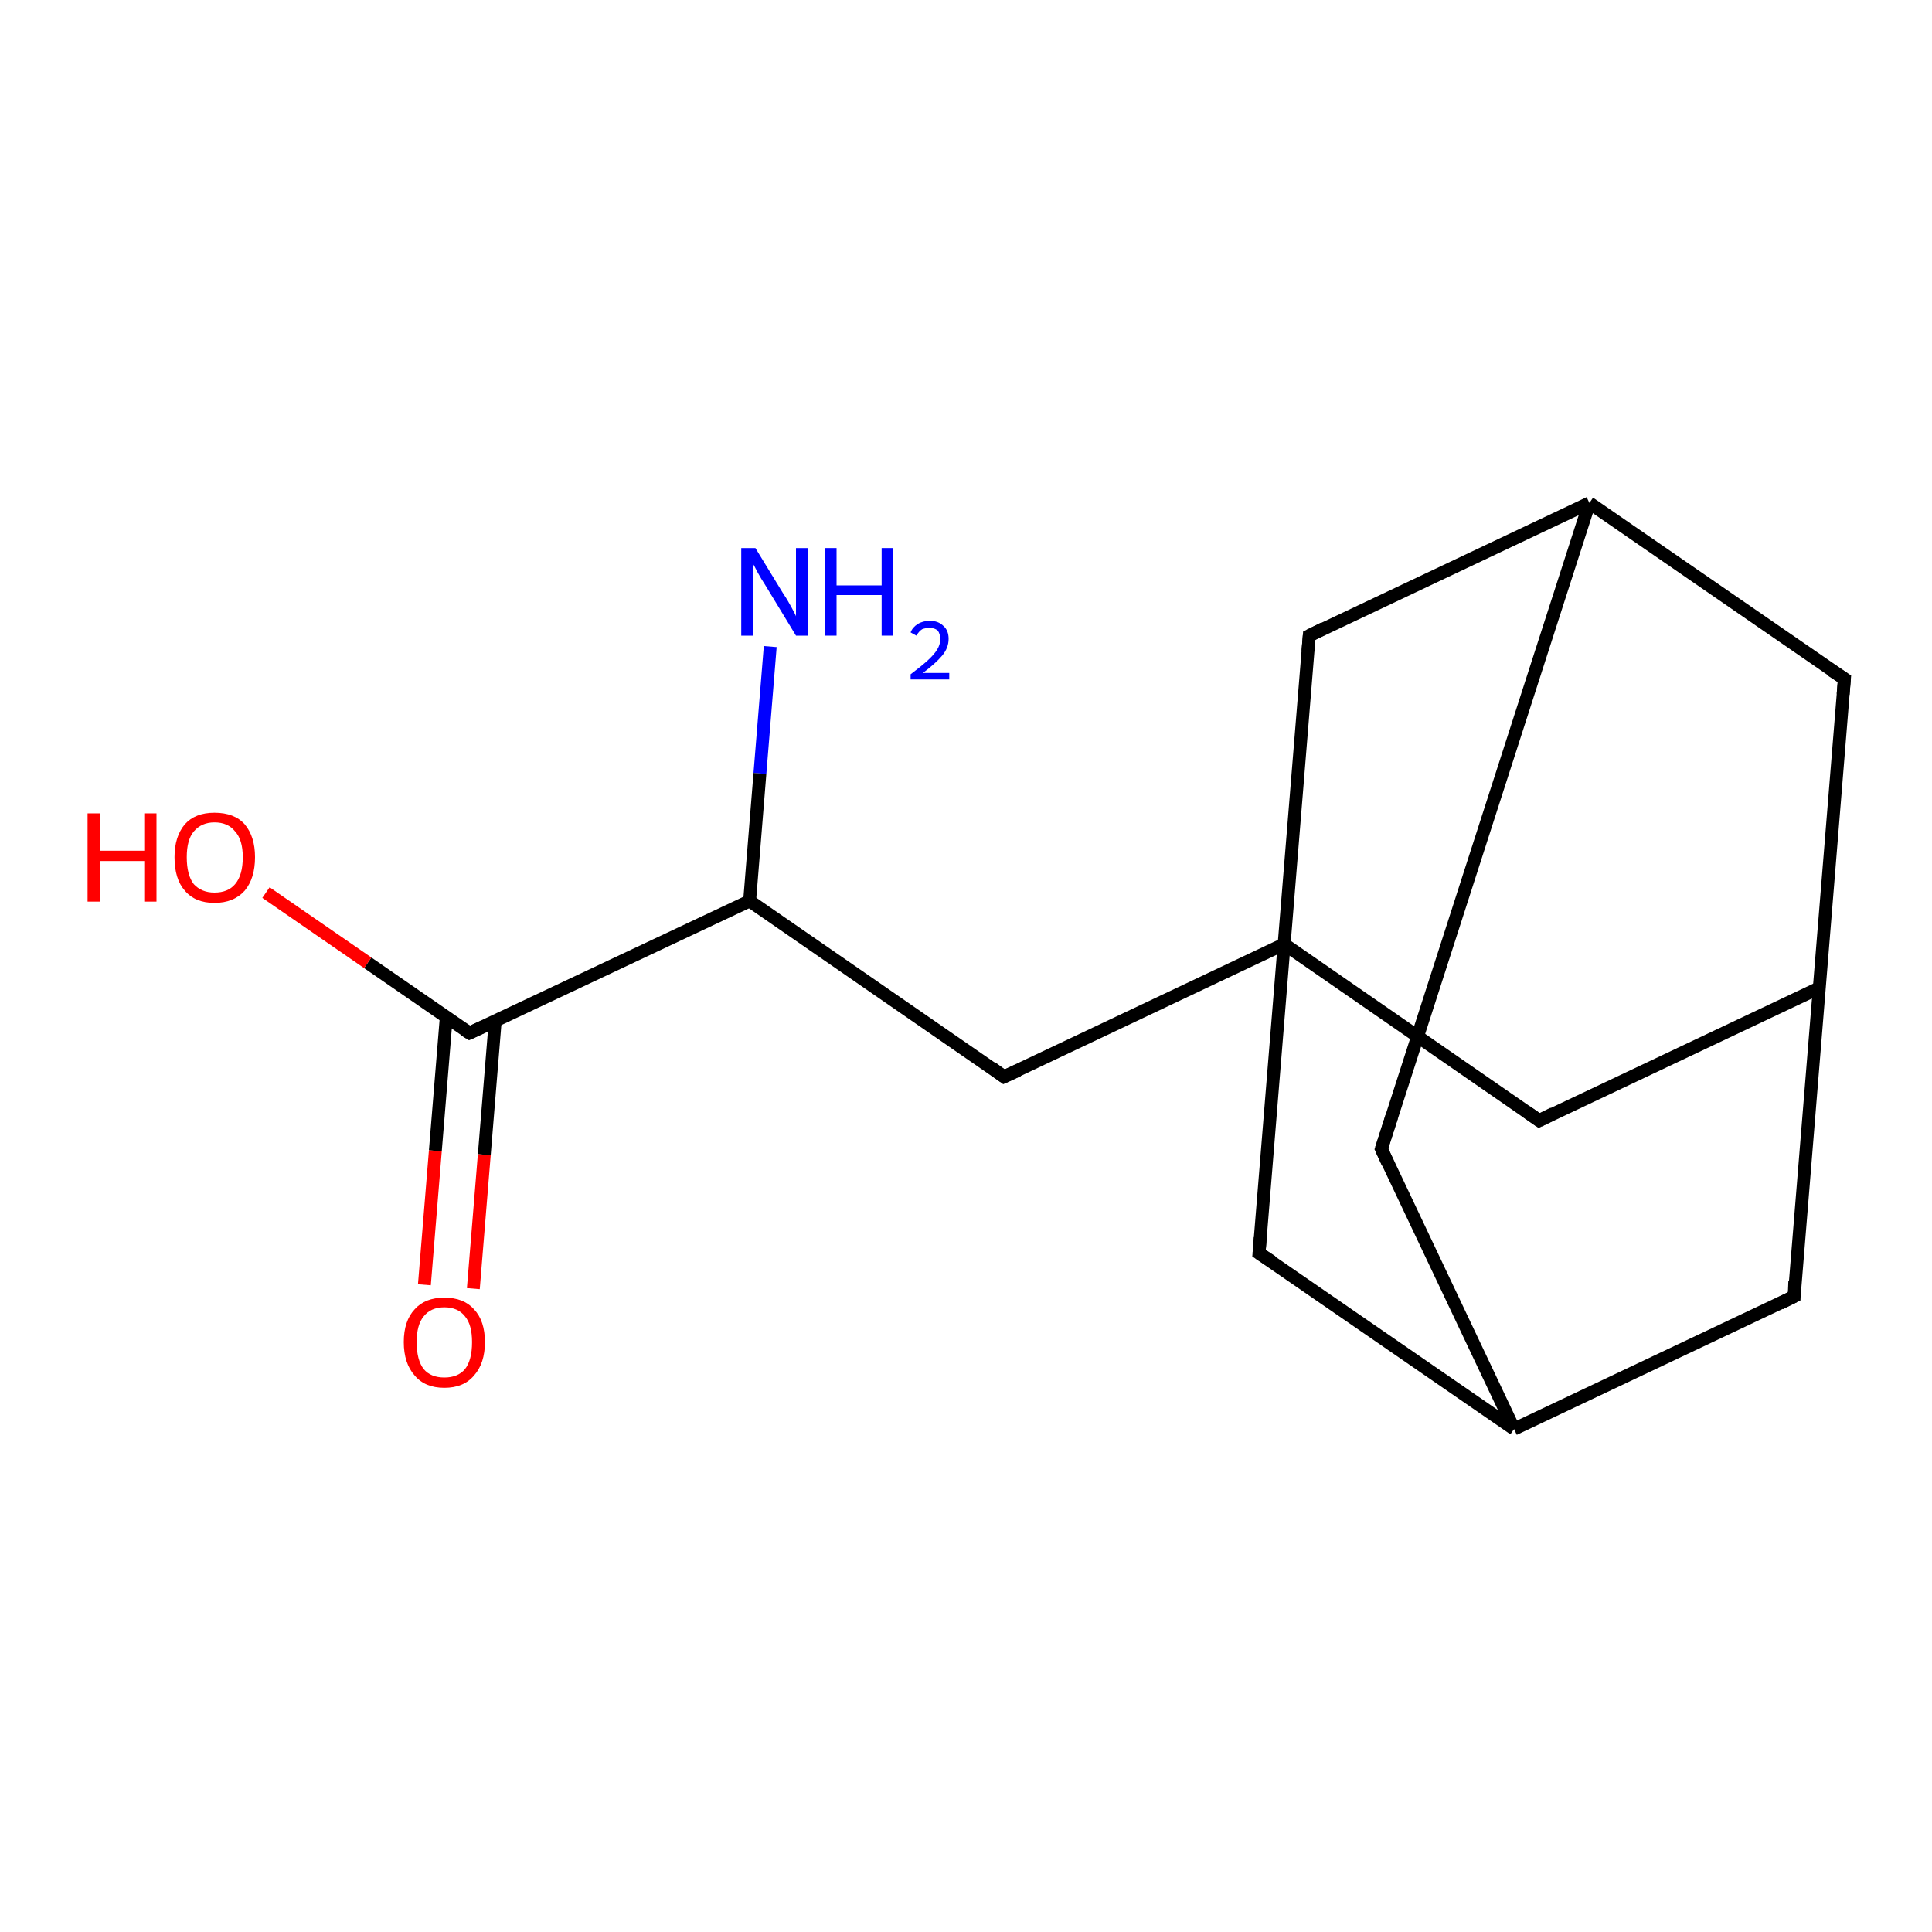 <?xml version='1.0' encoding='iso-8859-1'?>
<svg version='1.1' baseProfile='full'
              xmlns='http://www.w3.org/2000/svg'
                      xmlns:rdkit='http://www.rdkit.org/xml'
                      xmlns:xlink='http://www.w3.org/1999/xlink'
                  xml:space='preserve'
width='300px' height='300px' viewBox='0 0 300 300'>
<!-- END OF HEADER -->
<rect style='opacity:1.0;fill:#FFFFFF;stroke:none' width='300.0' height='300.0' x='0.0' y='0.0'> </rect>
<path class='bond-0 atom-0 atom-1' d='M 119.6,100.4 L 118.0,120.1' style='fill:none;fill-rule:evenodd;stroke:#0000FF;stroke-width:2.0px;stroke-linecap:butt;stroke-linejoin:miter;stroke-opacity:1' />
<path class='bond-0 atom-0 atom-1' d='M 118.0,120.1 L 116.4,139.9' style='fill:none;fill-rule:evenodd;stroke:#000000;stroke-width:2.0px;stroke-linecap:butt;stroke-linejoin:miter;stroke-opacity:1' />
<path class='bond-1 atom-1 atom-2' d='M 116.4,139.9 L 155.9,167.2' style='fill:none;fill-rule:evenodd;stroke:#000000;stroke-width:2.0px;stroke-linecap:butt;stroke-linejoin:miter;stroke-opacity:1' />
<path class='bond-2 atom-2 atom-3' d='M 155.9,167.2 L 199.4,146.6' style='fill:none;fill-rule:evenodd;stroke:#000000;stroke-width:2.0px;stroke-linecap:butt;stroke-linejoin:miter;stroke-opacity:1' />
<path class='bond-3 atom-3 atom-4' d='M 199.4,146.6 L 239.0,174.0' style='fill:none;fill-rule:evenodd;stroke:#000000;stroke-width:2.0px;stroke-linecap:butt;stroke-linejoin:miter;stroke-opacity:1' />
<path class='bond-4 atom-4 atom-5' d='M 239.0,174.0 L 282.5,153.4' style='fill:none;fill-rule:evenodd;stroke:#000000;stroke-width:2.0px;stroke-linecap:butt;stroke-linejoin:miter;stroke-opacity:1' />
<path class='bond-5 atom-5 atom-6' d='M 282.5,153.4 L 286.4,105.4' style='fill:none;fill-rule:evenodd;stroke:#000000;stroke-width:2.0px;stroke-linecap:butt;stroke-linejoin:miter;stroke-opacity:1' />
<path class='bond-6 atom-6 atom-7' d='M 286.4,105.4 L 246.8,78.1' style='fill:none;fill-rule:evenodd;stroke:#000000;stroke-width:2.0px;stroke-linecap:butt;stroke-linejoin:miter;stroke-opacity:1' />
<path class='bond-7 atom-7 atom-8' d='M 246.8,78.1 L 214.5,178.4' style='fill:none;fill-rule:evenodd;stroke:#000000;stroke-width:2.0px;stroke-linecap:butt;stroke-linejoin:miter;stroke-opacity:1' />
<path class='bond-8 atom-8 atom-9' d='M 214.5,178.4 L 235.1,221.9' style='fill:none;fill-rule:evenodd;stroke:#000000;stroke-width:2.0px;stroke-linecap:butt;stroke-linejoin:miter;stroke-opacity:1' />
<path class='bond-9 atom-9 atom-10' d='M 235.1,221.9 L 278.6,201.3' style='fill:none;fill-rule:evenodd;stroke:#000000;stroke-width:2.0px;stroke-linecap:butt;stroke-linejoin:miter;stroke-opacity:1' />
<path class='bond-10 atom-9 atom-11' d='M 235.1,221.9 L 195.5,194.6' style='fill:none;fill-rule:evenodd;stroke:#000000;stroke-width:2.0px;stroke-linecap:butt;stroke-linejoin:miter;stroke-opacity:1' />
<path class='bond-11 atom-7 atom-12' d='M 246.8,78.1 L 203.3,98.7' style='fill:none;fill-rule:evenodd;stroke:#000000;stroke-width:2.0px;stroke-linecap:butt;stroke-linejoin:miter;stroke-opacity:1' />
<path class='bond-12 atom-1 atom-13' d='M 116.4,139.9 L 72.9,160.4' style='fill:none;fill-rule:evenodd;stroke:#000000;stroke-width:2.0px;stroke-linecap:butt;stroke-linejoin:miter;stroke-opacity:1' />
<path class='bond-13 atom-13 atom-14' d='M 72.9,160.4 L 57.1,149.5' style='fill:none;fill-rule:evenodd;stroke:#000000;stroke-width:2.0px;stroke-linecap:butt;stroke-linejoin:miter;stroke-opacity:1' />
<path class='bond-13 atom-13 atom-14' d='M 57.1,149.5 L 41.3,138.6' style='fill:none;fill-rule:evenodd;stroke:#FF0000;stroke-width:2.0px;stroke-linecap:butt;stroke-linejoin:miter;stroke-opacity:1' />
<path class='bond-14 atom-13 atom-15' d='M 69.3,157.9 L 67.6,178.7' style='fill:none;fill-rule:evenodd;stroke:#000000;stroke-width:2.0px;stroke-linecap:butt;stroke-linejoin:miter;stroke-opacity:1' />
<path class='bond-14 atom-13 atom-15' d='M 67.6,178.7 L 65.9,199.5' style='fill:none;fill-rule:evenodd;stroke:#FF0000;stroke-width:2.0px;stroke-linecap:butt;stroke-linejoin:miter;stroke-opacity:1' />
<path class='bond-14 atom-13 atom-15' d='M 76.9,158.5 L 75.2,179.3' style='fill:none;fill-rule:evenodd;stroke:#000000;stroke-width:2.0px;stroke-linecap:butt;stroke-linejoin:miter;stroke-opacity:1' />
<path class='bond-14 atom-13 atom-15' d='M 75.2,179.3 L 73.5,200.1' style='fill:none;fill-rule:evenodd;stroke:#FF0000;stroke-width:2.0px;stroke-linecap:butt;stroke-linejoin:miter;stroke-opacity:1' />
<path class='bond-15 atom-11 atom-3' d='M 195.5,194.6 L 199.4,146.6' style='fill:none;fill-rule:evenodd;stroke:#000000;stroke-width:2.0px;stroke-linecap:butt;stroke-linejoin:miter;stroke-opacity:1' />
<path class='bond-16 atom-12 atom-3' d='M 203.3,98.7 L 199.4,146.6' style='fill:none;fill-rule:evenodd;stroke:#000000;stroke-width:2.0px;stroke-linecap:butt;stroke-linejoin:miter;stroke-opacity:1' />
<path class='bond-17 atom-10 atom-5' d='M 278.6,201.3 L 282.5,153.4' style='fill:none;fill-rule:evenodd;stroke:#000000;stroke-width:2.0px;stroke-linecap:butt;stroke-linejoin:miter;stroke-opacity:1' />
<path d='M 154.0,165.8 L 155.9,167.2 L 158.1,166.2' style='fill:none;stroke:#000000;stroke-width:2.0px;stroke-linecap:butt;stroke-linejoin:miter;stroke-opacity:1;' />
<path d='M 237.0,172.6 L 239.0,174.0 L 241.2,172.9' style='fill:none;stroke:#000000;stroke-width:2.0px;stroke-linecap:butt;stroke-linejoin:miter;stroke-opacity:1;' />
<path d='M 286.2,107.8 L 286.4,105.4 L 284.4,104.1' style='fill:none;stroke:#000000;stroke-width:2.0px;stroke-linecap:butt;stroke-linejoin:miter;stroke-opacity:1;' />
<path d='M 216.1,173.4 L 214.5,178.4 L 215.5,180.6' style='fill:none;stroke:#000000;stroke-width:2.0px;stroke-linecap:butt;stroke-linejoin:miter;stroke-opacity:1;' />
<path d='M 276.4,202.4 L 278.6,201.3 L 278.7,198.9' style='fill:none;stroke:#000000;stroke-width:2.0px;stroke-linecap:butt;stroke-linejoin:miter;stroke-opacity:1;' />
<path d='M 197.5,195.9 L 195.5,194.6 L 195.7,192.2' style='fill:none;stroke:#000000;stroke-width:2.0px;stroke-linecap:butt;stroke-linejoin:miter;stroke-opacity:1;' />
<path d='M 205.5,97.6 L 203.3,98.7 L 203.1,101.1' style='fill:none;stroke:#000000;stroke-width:2.0px;stroke-linecap:butt;stroke-linejoin:miter;stroke-opacity:1;' />
<path d='M 75.1,159.4 L 72.9,160.4 L 72.1,159.9' style='fill:none;stroke:#000000;stroke-width:2.0px;stroke-linecap:butt;stroke-linejoin:miter;stroke-opacity:1;' />
<path class='atom-0' d='M 117.3 85.1
L 121.7 92.3
Q 122.2 93.0, 122.9 94.3
Q 123.6 95.6, 123.6 95.7
L 123.6 85.1
L 125.5 85.1
L 125.5 98.7
L 123.6 98.7
L 118.8 90.8
Q 118.2 89.9, 117.6 88.8
Q 117.1 87.8, 116.9 87.5
L 116.9 98.7
L 115.1 98.7
L 115.1 85.1
L 117.3 85.1
' fill='#0000FF'/>
<path class='atom-0' d='M 128.1 85.1
L 129.9 85.1
L 129.9 90.9
L 136.9 90.9
L 136.9 85.1
L 138.7 85.1
L 138.7 98.7
L 136.9 98.7
L 136.9 92.4
L 129.9 92.4
L 129.9 98.7
L 128.1 98.7
L 128.1 85.1
' fill='#0000FF'/>
<path class='atom-0' d='M 141.4 98.2
Q 141.7 97.4, 142.5 96.9
Q 143.3 96.4, 144.4 96.4
Q 145.7 96.4, 146.5 97.2
Q 147.3 97.9, 147.3 99.2
Q 147.3 100.6, 146.3 101.8
Q 145.3 103.0, 143.3 104.5
L 147.4 104.5
L 147.4 105.5
L 141.4 105.5
L 141.4 104.7
Q 143.0 103.5, 144.0 102.6
Q 145.0 101.7, 145.5 100.9
Q 146.0 100.1, 146.0 99.3
Q 146.0 98.4, 145.6 97.9
Q 145.1 97.5, 144.4 97.5
Q 143.7 97.5, 143.2 97.7
Q 142.7 98.0, 142.3 98.7
L 141.4 98.2
' fill='#0000FF'/>
<path class='atom-14' d='M 13.6 126.3
L 15.5 126.3
L 15.5 132.1
L 22.4 132.1
L 22.4 126.3
L 24.3 126.3
L 24.3 140.0
L 22.4 140.0
L 22.4 133.7
L 15.5 133.7
L 15.5 140.0
L 13.6 140.0
L 13.6 126.3
' fill='#FF0000'/>
<path class='atom-14' d='M 27.1 133.1
Q 27.1 129.9, 28.7 128.0
Q 30.3 126.2, 33.3 126.2
Q 36.4 126.2, 38.0 128.0
Q 39.6 129.9, 39.6 133.1
Q 39.6 136.4, 38.0 138.3
Q 36.3 140.2, 33.3 140.2
Q 30.3 140.2, 28.7 138.3
Q 27.1 136.5, 27.1 133.1
M 33.3 138.6
Q 35.4 138.6, 36.5 137.3
Q 37.7 135.9, 37.7 133.1
Q 37.7 130.4, 36.5 129.1
Q 35.4 127.7, 33.3 127.7
Q 31.3 127.7, 30.1 129.1
Q 29.0 130.4, 29.0 133.1
Q 29.0 135.9, 30.1 137.3
Q 31.3 138.6, 33.3 138.6
' fill='#FF0000'/>
<path class='atom-15' d='M 62.7 208.4
Q 62.7 205.1, 64.4 203.3
Q 66.0 201.5, 69.0 201.5
Q 72.0 201.5, 73.6 203.3
Q 75.3 205.1, 75.3 208.4
Q 75.3 211.7, 73.6 213.6
Q 72.0 215.5, 69.0 215.5
Q 66.0 215.5, 64.4 213.6
Q 62.7 211.7, 62.7 208.4
M 69.0 213.9
Q 71.1 213.9, 72.2 212.6
Q 73.3 211.2, 73.3 208.4
Q 73.3 205.7, 72.2 204.4
Q 71.1 203.0, 69.0 203.0
Q 66.9 203.0, 65.8 204.4
Q 64.7 205.7, 64.7 208.4
Q 64.7 211.2, 65.8 212.6
Q 66.9 213.9, 69.0 213.9
' fill='#FF0000'/>
</svg>
